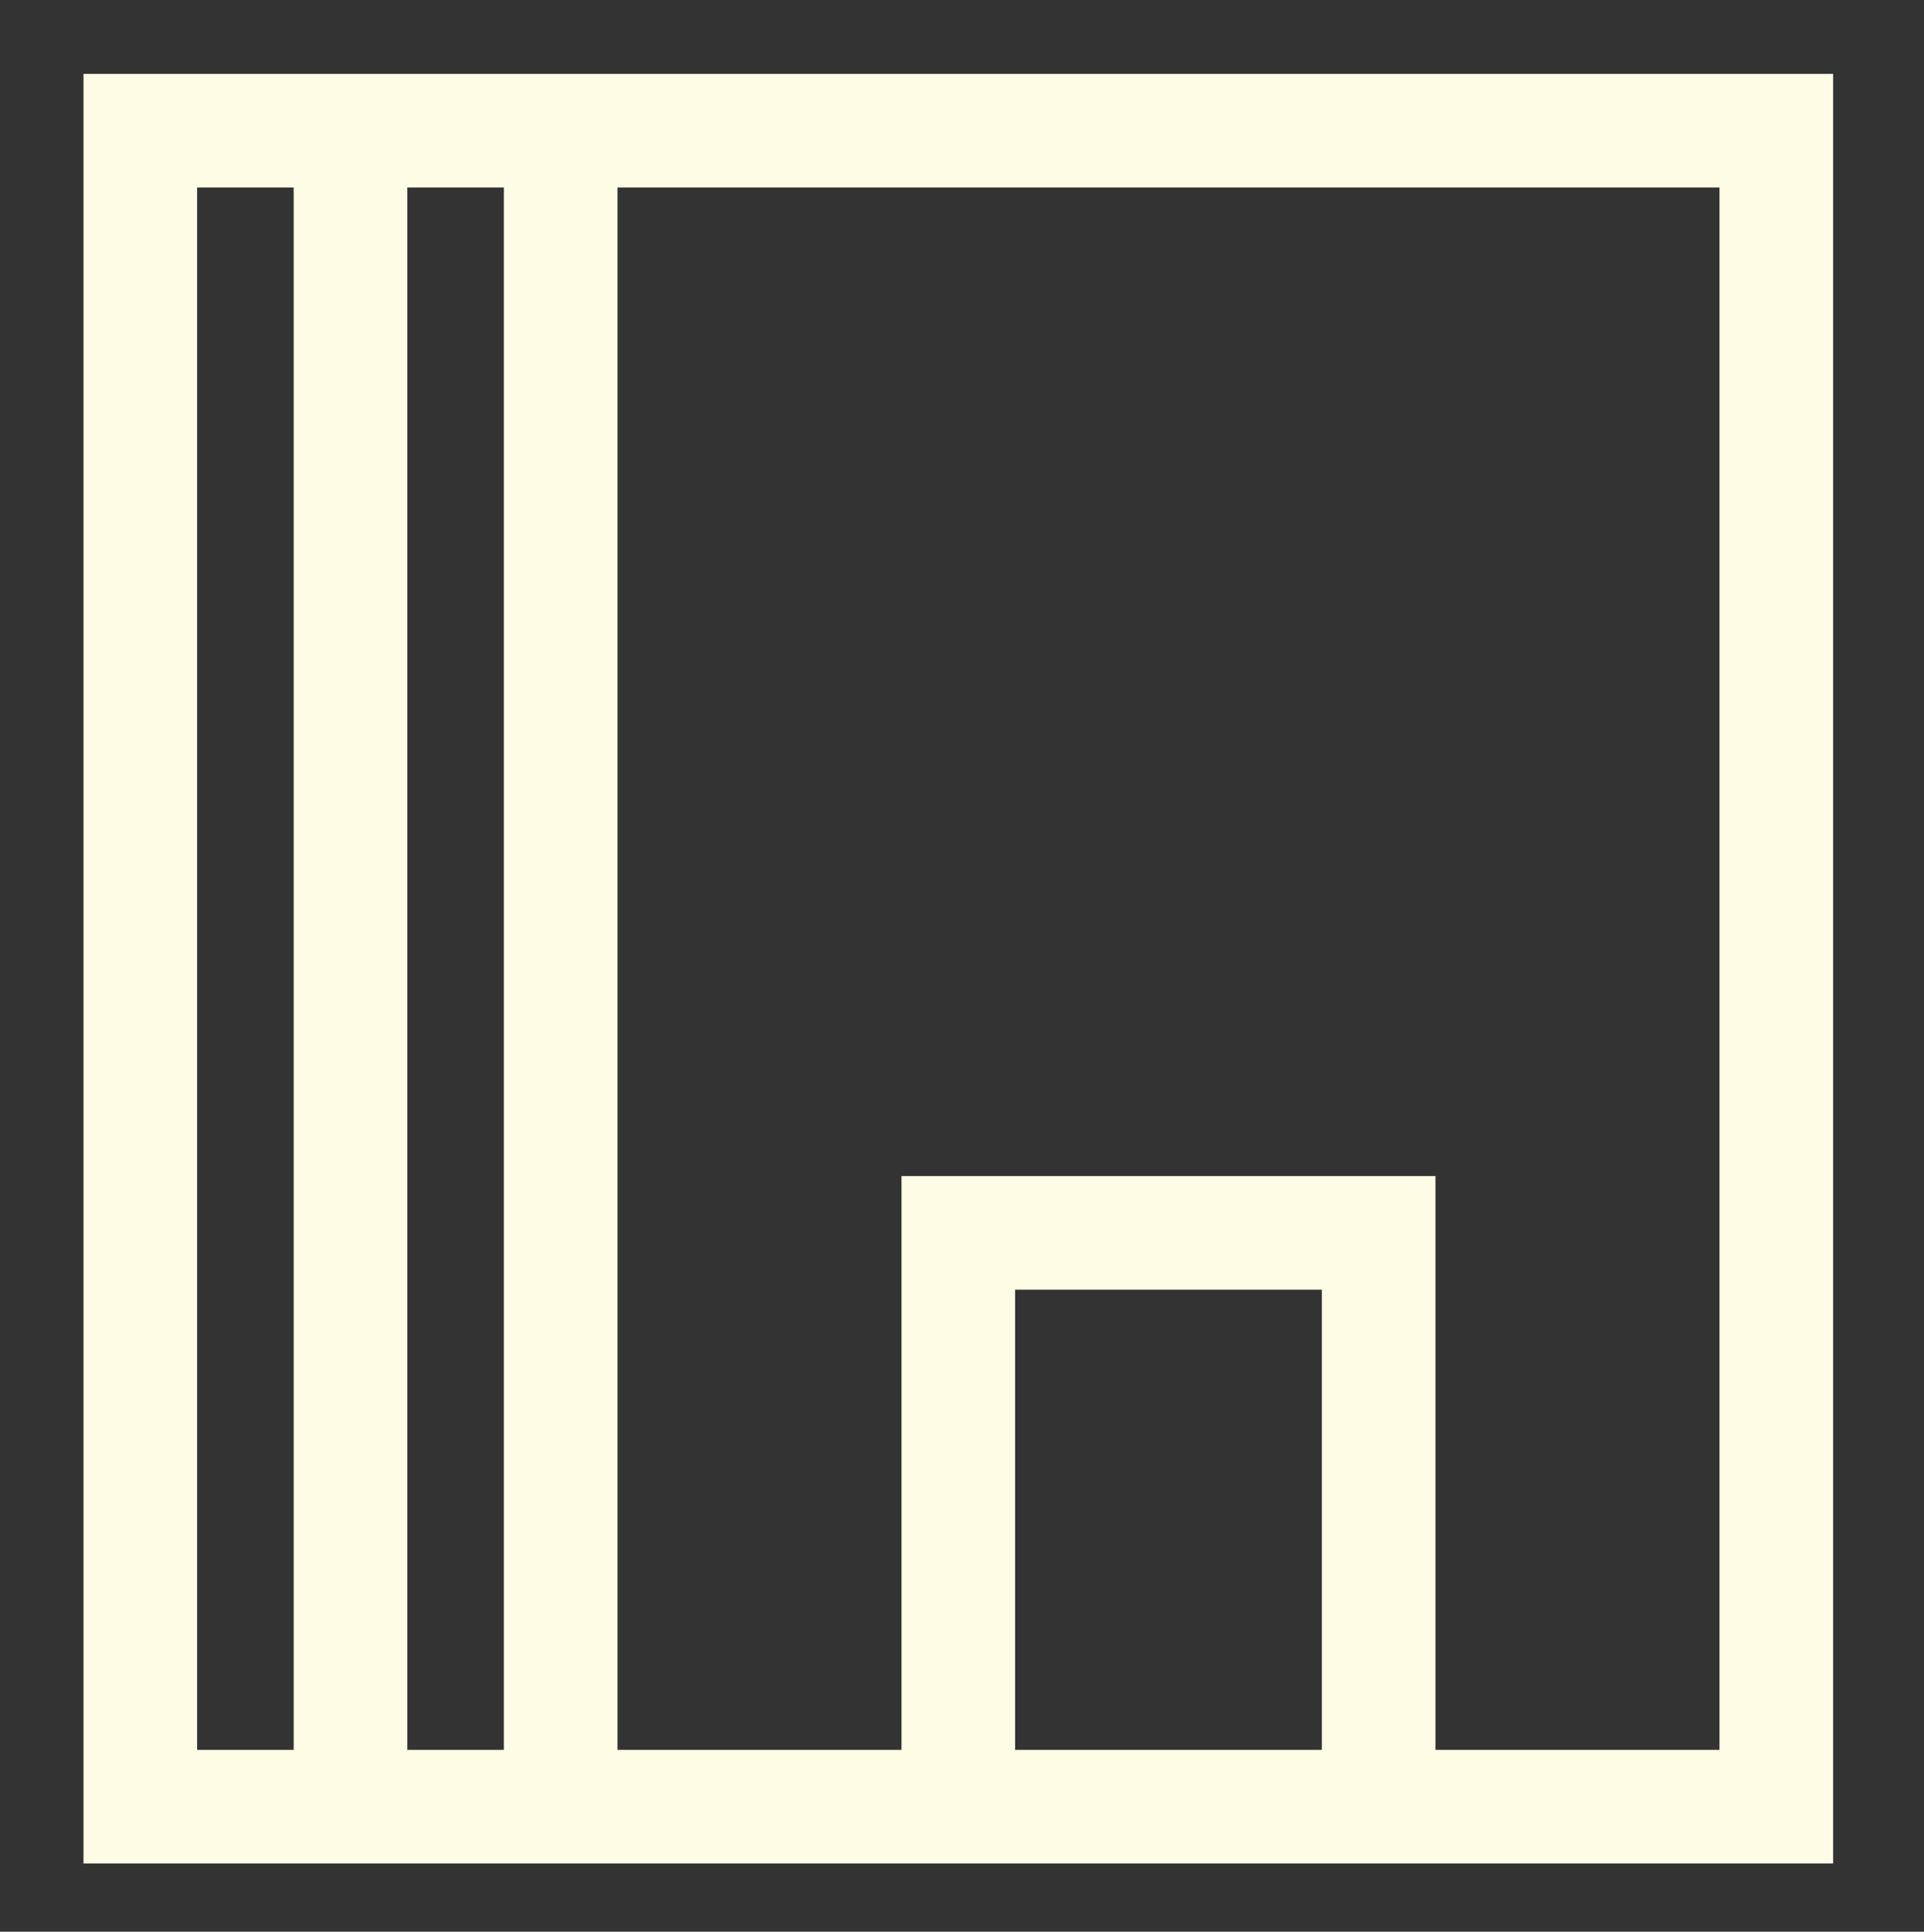 <?xml version="1.0" encoding="utf-8"?>
<!-- Generator: Adobe Illustrator 19.1.0, SVG Export Plug-In . SVG Version: 6.00 Build 0)  -->
<svg version="1.1" id="Layer_1" xmlns="http://www.w3.org/2000/svg" xmlns:xlink="http://www.w3.org/1999/xlink" x="0px" y="0px"
	 viewBox="0 0 338.7 340" style="enable-background:new 0 0 338.7 340;" xml:space="preserve">
<rect x="0" y="0" width="338.7" height="340" fill="#333333" stroke="none"/>
<style type="text/css">
	.st0{fill:#FFFCE6;}
</style>
<path class="st0" d="M14.7,13v315h308V13H14.7z M51.7,308h-17V33h17V308z M88.7,308h-17V33h17V308z M178.7,308v-81h54v81H178.7z
	 M302.7,308h-50V207h-94v101h-50V33h194V308z"/>
</svg>
